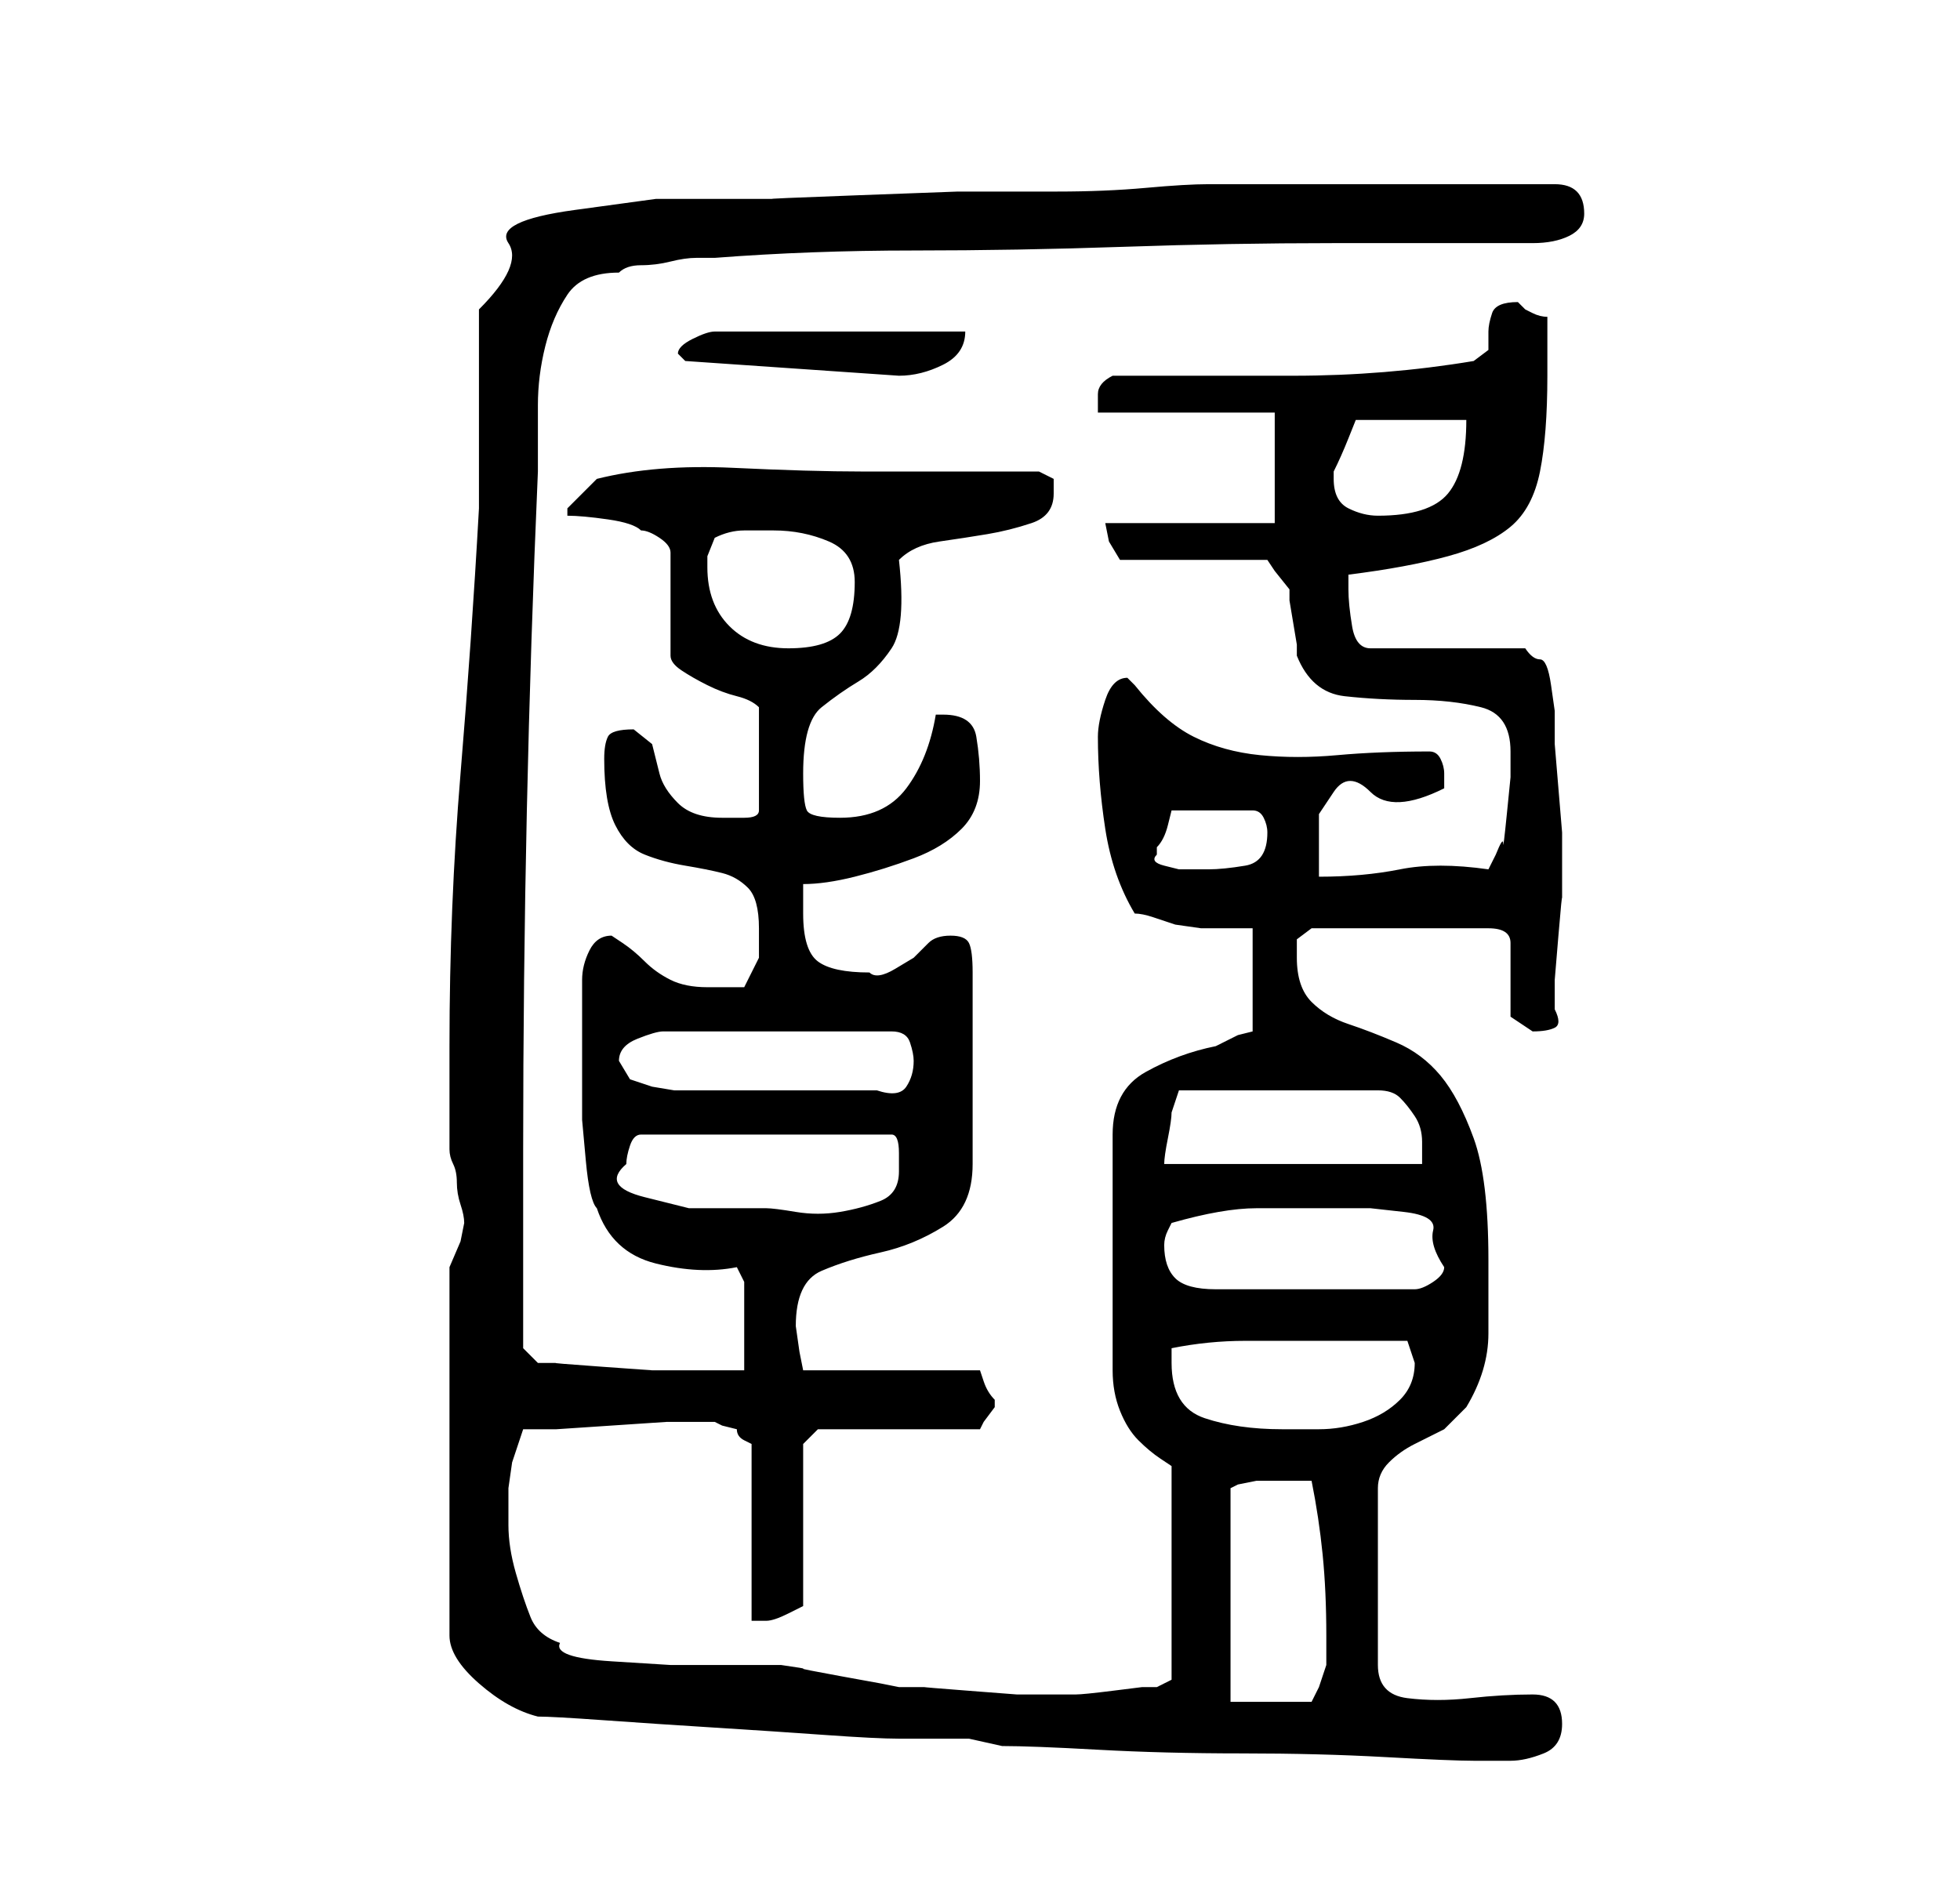 <?xml version="1.0" standalone="no"?>
<!DOCTYPE svg PUBLIC "-//W3C//DTD SVG 1.1//EN" "http://www.w3.org/Graphics/SVG/1.1/DTD/svg11.dtd" >
<svg xmlns="http://www.w3.org/2000/svg" xmlns:xlink="http://www.w3.org/1999/xlink" version="1.1" viewBox="-10 0 266 256">
   <path fill="currentColor"
d="M126 237q4 0 13 0.5t19.5 0.5t19.5 0.5t12 0.5h5q2 0 4.5 -1t2.5 -4q0 -4 -4 -4t-8.5 0.5t-8.5 0t-4 -4.5v-24q0 -2 1.5 -3.5t3.5 -2.5l4 -2t3 -3q3 -5 3 -10v-10q0 -11 -2 -16.5t-4.5 -8.5t-6 -4.5t-6.5 -2.5t-5 -3t-2 -6v-2.5t2 -1.5h24q3 0 3 2v5v5t3 2q2 0 3 -0.5
t0 -2.5v-4t0.5 -6t0.5 -5v-4v-5t-0.5 -6t-0.5 -6v-2v-2.5t-0.5 -3.5t-1.5 -3.5t-2 -1.5h-21q-2 0 -2.5 -3t-0.5 -5v-2q8 -1 13.5 -2.5t8.5 -4t4 -7.5t1 -13v-4v-4q-1 0 -2 -0.5l-1 -0.5l-0.5 -0.5l-0.5 -0.5q-3 0 -3.5 1.5t-0.5 2.5v2.5t-2 1.5q-12 2 -24.5 2h-24.5
q-2 1 -2 2.5v2.5h24v15h-23l0.5 2.5t1.5 2.5h20l1 1.5t2 2.5v1.5t0.5 3t0.5 3v1.5q2 5 6.5 5.5t9.5 0.5t9 1t4 6v3.5t-0.5 5t-0.5 4t-1 1.5l-1 2q-7 -1 -12 0t-11 1v-8.5t2 -3t5 0t10 -0.5v-2q0 -1 -0.5 -2t-1.5 -1q-7 0 -12.5 0.5t-10.5 0t-9 -2.5t-8 -7l-0.5 -0.5
l-0.5 -0.5q-2 0 -3 3t-1 5q0 6 1 12.5t4 11.5q1 0 2.5 0.5l3 1t3.5 0.5h2h2.5h2.5v14l-2 0.5t-3 1.5q-5 1 -9.5 3.5t-4.5 8.5v32q0 3 1 5.5t2.5 4t3 2.5l1.5 1v29l-2 1h-2t-4 0.5t-5 0.5h-3h-5t-6.5 -0.5t-6 -0.5h-3.5l-2.5 -0.5t-5.5 -1t-5 -1t-3 -0.5h-7h-8t-8 -0.5
t-7 -2.5q-3 -1 -4 -3.5t-2 -6t-1 -6.5v-5t0.5 -3.5l1.5 -4.5h4.5t7.5 -0.5t7.5 -0.5h4.5h1h1l1 0.5t2 0.5q0 1 1 1.5l1 0.5v24h1h1q1 0 3 -1l2 -1v-22l2 -2h22l0.5 -1t1.5 -2v-1v0q-1 -1 -1.5 -2.5l-0.5 -1.5h-24l-0.5 -2.5t-0.5 -3.5q0 -6 3.5 -7.5t8 -2.5t8.5 -3.5t4 -8.5
v-26q0 -3 -0.5 -4t-2.5 -1t-3 1l-2 2t-2.5 1.5t-3.5 0.5q-5 0 -7 -1.5t-2 -6.5v-4q3 0 7 -1t8 -2.5t6.5 -4t2.5 -6.5q0 -3 -0.5 -6t-4.5 -3v0h-1q-1 6 -4 10t-9 4q-4 0 -4.5 -1t-0.5 -5q0 -7 2.5 -9t5 -3.5t4.5 -4.5t1 -12q2 -2 5.5 -2.5t6.5 -1t6 -1.5t3 -4v-2t-2 -1h-5h-7
h-7h-5q-7 0 -17.5 -0.5t-18.5 1.5l-2 2l-2 2v0v1q2 0 5.5 0.5t4.5 1.5q1 0 2.5 1t1.5 2v14q0 1 1.5 2t3.5 2t4 1.5t3 1.5v14q0 1 -2 1h-3q-4 0 -6 -2t-2.5 -4l-1 -4t-2.5 -2q-3 0 -3.5 1t-0.5 3q0 6 1.5 9t4 4t5.5 1.5t5 1t3.5 2t1.5 5.5v4t-2 4h-2.5h-2.5q-3 0 -5 -1
t-3.5 -2.5t-3 -2.5l-1.5 -1q-2 0 -3 2t-1 4v4v4v5.5v5.5t0.5 5.5t1.5 6.5q2 6 8 7.5t11 0.5l1 2v12h-2.5h-3.5h-6.5t-7 -0.5t-6 -0.5h-2.5l-2 -2v-3.5v-7.5v-9v-7q0 -23 0.5 -46t1.5 -46v-9q0 -4 1 -8t3 -7t7 -3q1 -1 3 -1t4 -0.5t3.5 -0.5h2.5q13 -1 27 -1t28.5 -0.5
t28.5 -0.5h27q3 0 5 -1t2 -3q0 -4 -4 -4h-24h-23q-3 0 -8.5 0.5t-12 0.5h-13.5t-13.5 0.5t-11.5 0.5h-7h-9t-11 1.5t-9 4.5t-4 9v5v8v9v5q-1 18 -2.5 36t-1.5 37v4v4v4v2q0 1 0.5 2t0.5 2.5t0.5 3t0.5 2.5l-0.5 2.5t-1.5 3.5v50q0 3 4 6.5t8 4.5q2 0 9 0.5t15 1t15 1t10 0.5
h4h3h2.5t4.5 1zM166 201h2q1 5 1.5 10t0.5 11v4t-1 3l-1 2h-11v-29l1 -0.5t2.5 -0.5h2.5h3zM149 185v-2q5 -1 10 -1h10h12l1 3v0q0 3 -2 5t-5 3t-6 1h-5q-6 0 -10.5 -1.5t-4.5 -7.5zM148 169q0 -1 0.5 -2l0.5 -1q7 -2 11.5 -2h11.5h4t4.5 0.5t4 2.5t1.5 5q0 1 -1.5 2t-2.5 1
h-27q-4 0 -5.5 -1.5t-1.5 -4.5zM75 158q0 -1 0.5 -2.5t1.5 -1.5h34q1 0 1 2.5v2.5q0 3 -2.5 4t-5.5 1.5t-6 0t-4 -0.5h-4h-6.5t-6 -1.5t-2.5 -4.5zM183 158h-35q0 -1 0.5 -3.5t0.5 -3.5l0.5 -1.5l0.5 -1.5h27q2 0 3 1t2 2.5t1 3.5v3zM74 144q0 -2 2.5 -3t3.5 -1h31
q2 0 2.5 1.5t0.5 2.5q0 2 -1 3.5t-4 0.5h-13h-13h-1.5t-3 -0.5l-3 -1t-1.5 -2.5zM147 116v-1q1 -1 1.5 -3l0.5 -2h11q1 0 1.5 1t0.5 2q0 4 -3 4.5t-5 0.5h-2h-2t-2 -0.5t-1 -1.5zM86 77v-1.5t1 -2.5q2 -1 4 -1h4q4 0 7.5 1.5t3.5 5.5q0 5 -2 7t-7 2t-8 -3t-3 -8zM171 65v-1
q1 -2 2 -4.5l1 -2.5h15q0 7 -2.5 10t-9.5 3q-2 0 -4 -1t-2 -4zM83 49l29 2q3 0 6 -1.5t3 -4.5h-34q-1 0 -3 1t-2 2z" />
</svg>
